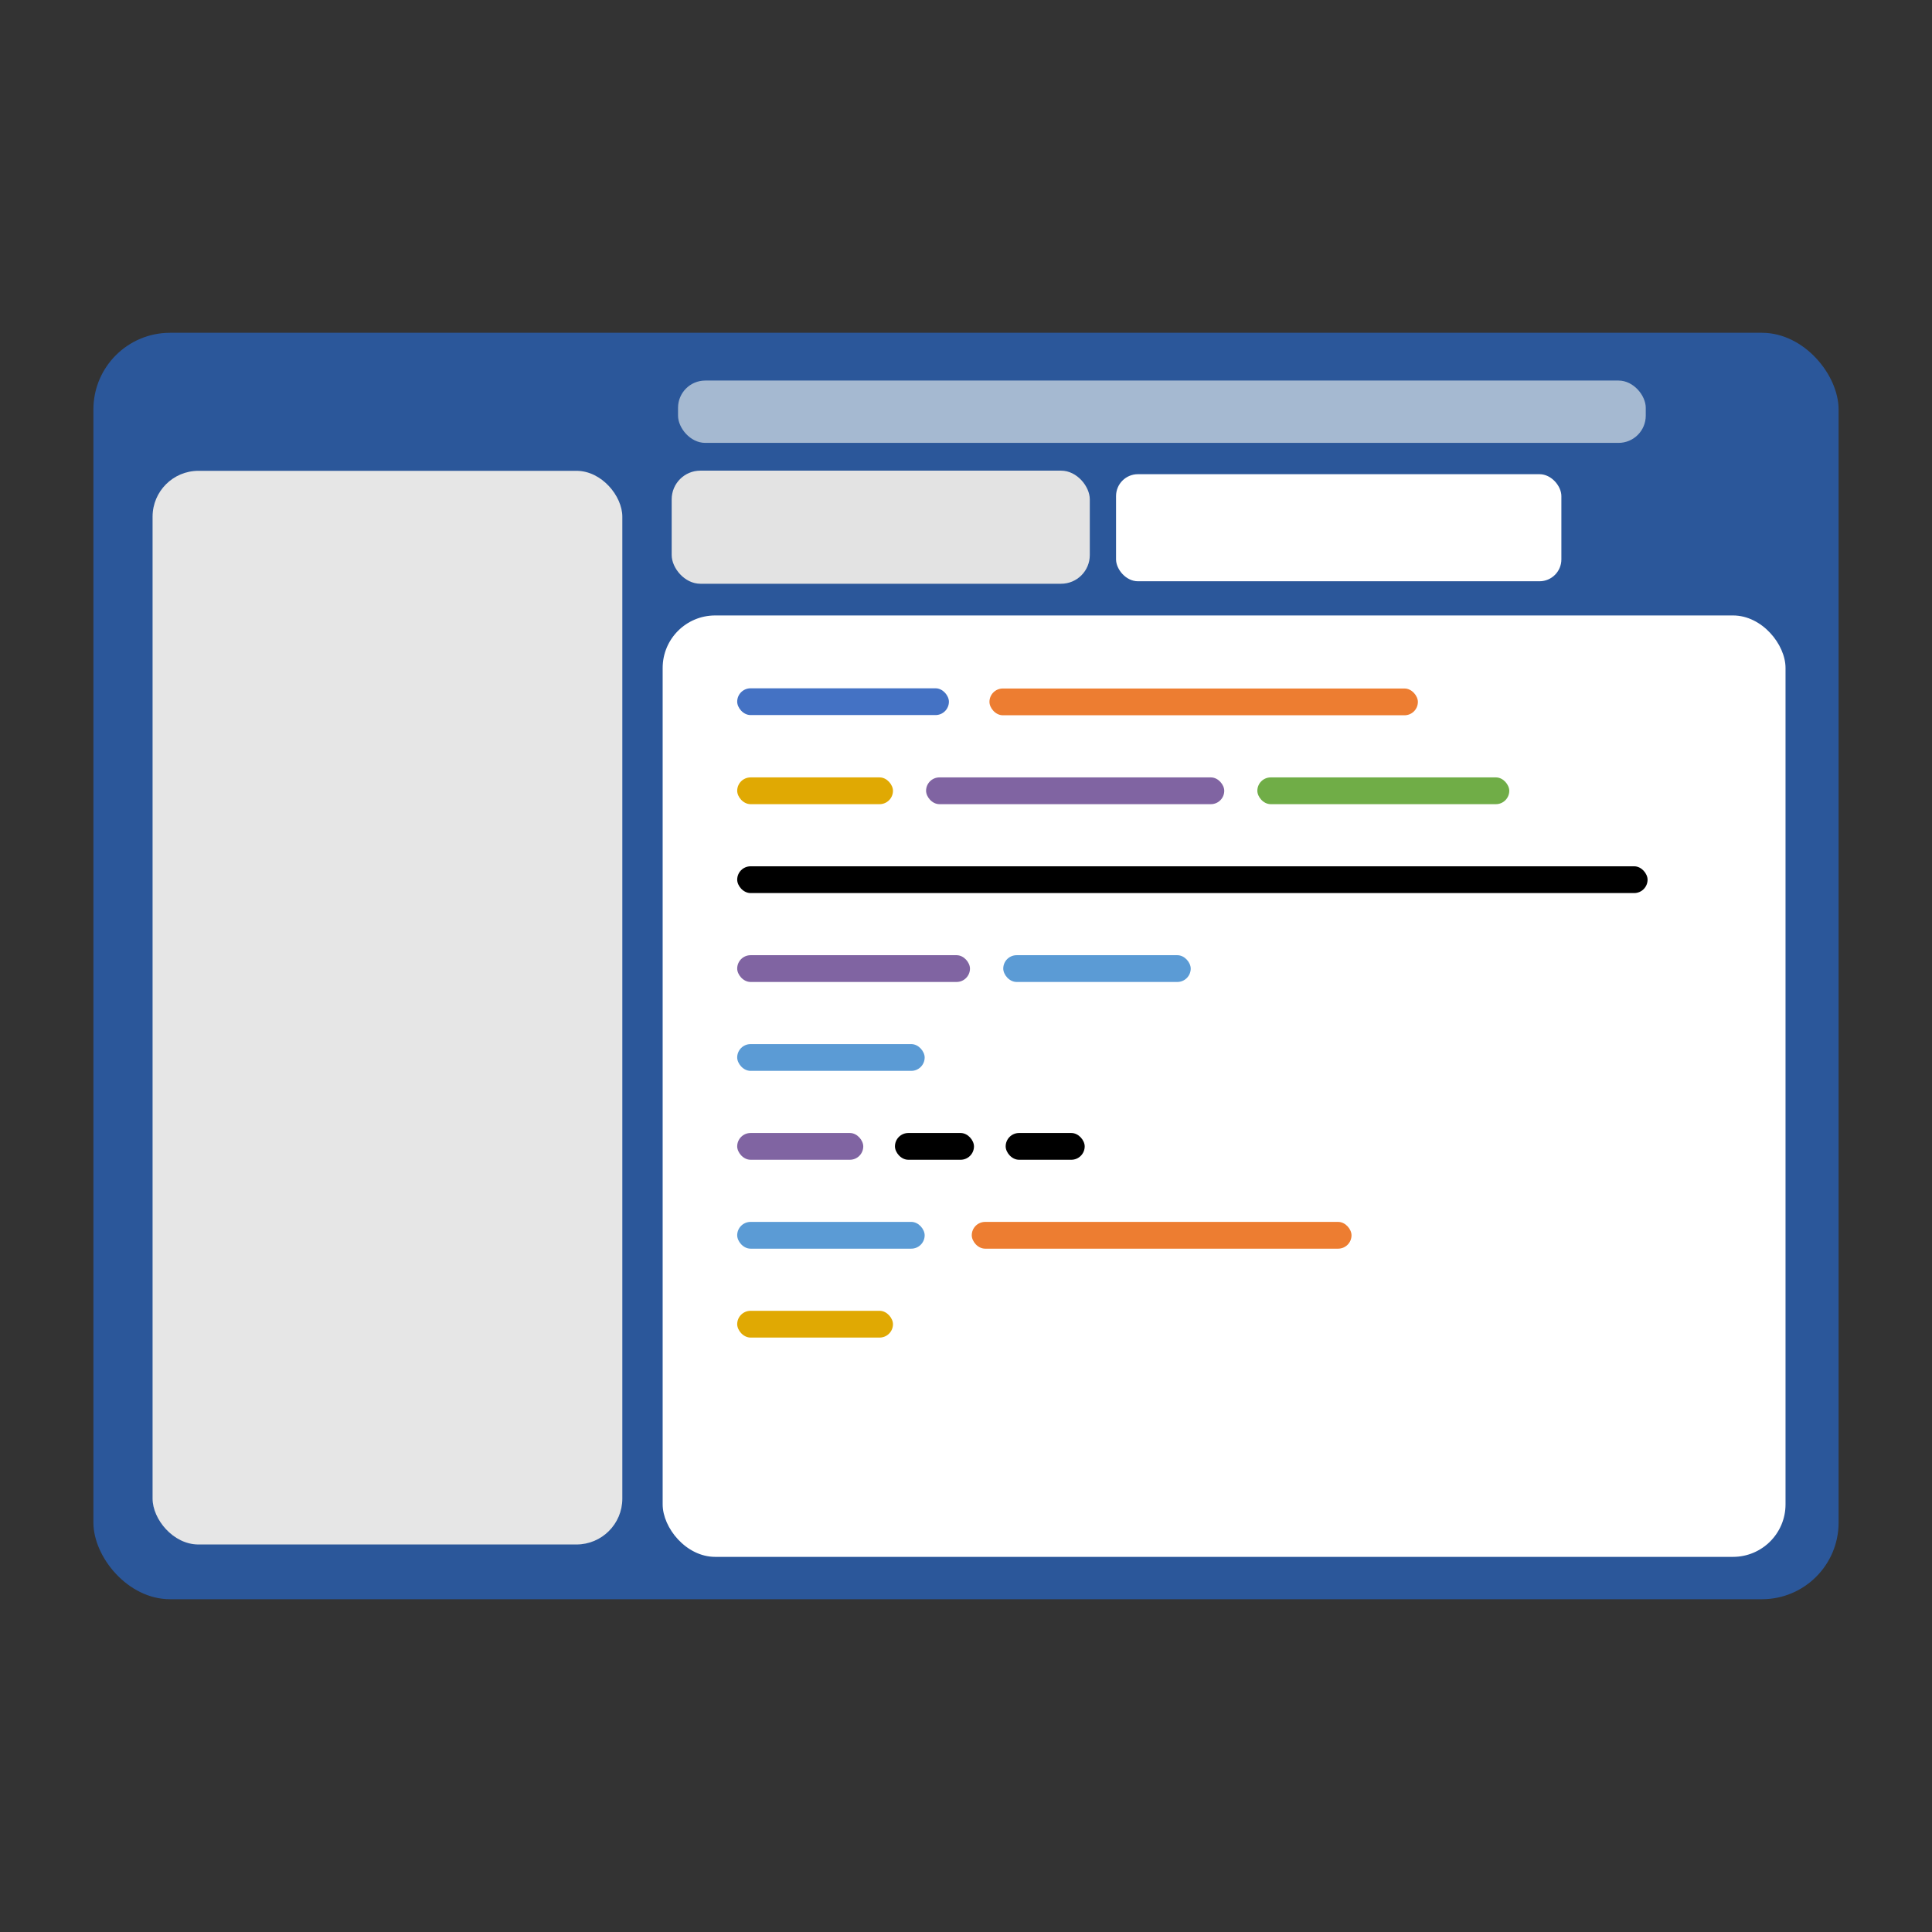 <?xml version="1.0" encoding="UTF-8" standalone="no"?>
<!-- Created with Inkscape (http://www.inkscape.org/) -->

<svg
   width="210mm"
   height="210mm"
   viewBox="0 0 210 210"
   version="1.1"
   id="svg1"
   inkscape:version="1.4.2 (f4327f4, 2025-05-13)"
   sodipodi:docname="icon3.svg"
   xmlns:inkscape="http://www.inkscape.org/namespaces/inkscape"
   xmlns:sodipodi="http://sodipodi.sourceforge.net/DTD/sodipodi-0.dtd"
   xmlns="http://www.w3.org/2000/svg"
   xmlns:svg="http://www.w3.org/2000/svg">
  <rect x="0" y="0" width="210" height="210" fill="#333333" stroke="none"/>
  <sodipodi:namedview
     id="namedview1"
     pagecolor="#ffffff"
     bordercolor="#000000"
     borderopacity="0.25"
     inkscape:showpageshadow="2"
     inkscape:pageopacity="0.0"
     inkscape:pagecheckerboard="0"
     inkscape:deskcolor="#d1d1d1"
     inkscape:document-units="mm"
     inkscape:zoom="0.70710678"
     inkscape:cx="249.60869"
     inkscape:cy="405.17219"
     inkscape:window-width="1920"
     inkscape:window-height="974"
     inkscape:window-x="-11"
     inkscape:window-y="-11"
     inkscape:window-maximized="1"
     inkscape:current-layer="layer1" />
  <defs
     id="defs1" />
  <g
     inkscape:label="圖層 1"
     inkscape:groupmode="layer"
     id="layer1">
    <g
       id="g18"
       transform="translate(-2.118,9.025)">
      <rect
         style="fill:#2b579a;fill-opacity:1;stroke-width:15.666;stroke-linecap:round"
         id="rect1"
         width="189.694"
         height="137.655"
         x="12.271"
         y="27.148"
         ry="8.329" />
      <rect
         style="fill:#e6e6e6;fill-opacity:1;stroke-width:16.509;stroke-linecap:round"
         id="rect2"
         width="51.06"
         height="116.703"
         x="18.702"
         y="42.151"
         ry="4.986" />
      <rect
         style="fill:#ffffff;fill-opacity:1;stroke-width:16.229;stroke-linecap:round"
         id="rect3"
         width="122.051"
         height="102.327"
         x="74.146"
         y="57.872"
         ry="5.707" />
      <rect
         style="fill:#ffffff;fill-opacity:1;stroke-width:20.265;stroke-linecap:round"
         id="rect4"
         width="48.404"
         height="11.638"
         x="123.428"
         y="42.518"
         ry="2.377" />
      <rect
         style="fill:#e3e3e3;fill-opacity:1;stroke-width:20.18;stroke-linecap:round"
         id="rect4-1"
         width="45.447"
         height="12.293"
         x="75.127"
         y="42.133"
         ry="3.117" />
      <rect
         style="fill:#a5b9d1;fill-opacity:1;stroke:none;stroke-width:18.894;stroke-linecap:round;stroke-linejoin:round;stroke-opacity:1"
         id="rect9"
         width="105.187"
         height="6.776"
         x="75.818"
         y="32.339"
         ry="2.959" />
      <g
         id="g8"
         transform="translate(-0.329)">
        <rect
           style="fill:#ed7d31;fill-opacity:1;stroke-width:10.29;stroke-linecap:round;stroke-linejoin:round"
           id="rect5"
           width="46.569"
           height="2.91"
           x="109.996"
           y="65.812"
           ry="1.455" />
        <rect
           style="fill:#4472c4;fill-opacity:1;stroke-width:7.234;stroke-linecap:round;stroke-linejoin:round"
           id="rect5-8"
           width="23.013"
           height="2.91"
           x="82.577"
           y="65.79"
           ry="1.455" />
      </g>
      <rect
         style="fill:#e0a903;fill-opacity:1;stroke-width:6.205;stroke-linecap:round;stroke-linejoin:round"
         id="rect5-8-1-8"
         width="16.933"
         height="2.91"
         x="82.248"
         y="133.454"
         ry="1.455" />
      <g
         id="g17"
         transform="translate(0,0.138)">
        <rect
           style="fill:#e0a903;fill-opacity:1;stroke-width:6.205;stroke-linecap:round;stroke-linejoin:round"
           id="rect5-8-1"
           width="16.933"
           height="2.91"
           x="82.248"
           y="75.337"
           ry="1.455" />
        <rect
           style="fill:#8064a2;fill-opacity:1;stroke-width:8.585;stroke-linecap:round;stroke-linejoin:round"
           id="rect5-8-1-2"
           width="32.411"
           height="2.91"
           x="102.778"
           y="75.337"
           ry="1.455" />
        <rect
           style="fill:#70ad47;fill-opacity:1;stroke-width:7.891;stroke-linecap:round;stroke-linejoin:round"
           id="rect5-8-1-2-2"
           width="27.384"
           height="2.91"
           x="138.786"
           y="75.337"
           ry="1.455" />
      </g>
      <g
         id="g16"
         transform="translate(0,0.032)">
        <rect
           style="fill:#8064a2;fill-opacity:1;stroke-width:7.585;stroke-linecap:round;stroke-linejoin:round"
           id="rect5-8-1-2-9"
           width="25.302"
           height="2.91"
           x="82.248"
           y="94.769"
           ry="1.455" />
        <rect
           style="fill:#5b9bd5;fill-opacity:1;stroke-width:6.807;stroke-linecap:round;stroke-linejoin:round"
           id="rect5-8-1-2-2-6"
           width="20.377"
           height="2.91"
           x="111.167"
           y="94.769"
           ry="1.455" />
      </g>
      <g
         id="g11"
         transform="translate(-1.207,-1.955)">
        <rect
           style="fill:#5b9bd5;fill-opacity:1;stroke-width:6.807;stroke-linecap:round;stroke-linejoin:round"
           id="rect5-8-1-2-2-6-2"
           width="20.377"
           height="2.91"
           x="83.455"
           y="106.419"
           ry="1.455" />
      </g>
      <g
         id="g14"
         transform="translate(0,0.119)">
        <rect
           style="fill:#ed7d31;fill-opacity:1;stroke-width:9.688;stroke-linecap:round;stroke-linejoin:round"
           id="rect5-89"
           width="41.278"
           height="2.91"
           x="107.744"
           y="123.671"
           ry="1.455" />
        <rect
           style="fill:#5b9bd5;fill-opacity:1;stroke-width:6.807;stroke-linecap:round;stroke-linejoin:round"
           id="rect5-8-1-2-2-6-2-0"
           width="20.377"
           height="2.91"
           x="82.248"
           y="123.671"
           ry="1.455" />
      </g>
      <rect
         style="fill:#000000;fill-opacity:1;stroke-width:15;stroke-linecap:round;stroke-linejoin:round"
         id="rect5-8-1-2-2-6-1"
         width="98.954"
         height="2.91"
         x="82.248"
         y="85.138"
         ry="1.455" />
      <g
         id="g15"
         transform="translate(0,0.195)">
        <rect
           style="fill:#8064a2;fill-opacity:1;stroke-width:5.582;stroke-linecap:round;stroke-linejoin:round"
           id="rect5-8-1-2-9-1"
           width="13.703"
           height="2.91"
           x="82.248"
           y="113.932"
           ry="1.455" />
        <rect
           style="fill:#000000;fill-opacity:1;stroke-width:4.42;stroke-linecap:round;stroke-linejoin:round"
           id="rect5-8-1-2-2-6-1-2"
           width="8.59"
           height="2.91"
           x="99.395"
           y="113.932"
           ry="1.455" />
        <rect
           style="fill:#000000;fill-opacity:1;stroke-width:4.42;stroke-linecap:round;stroke-linejoin:round"
           id="rect5-8-1-2-2-6-1-2-1"
           width="8.59"
           height="2.91"
           x="111.43"
           y="113.932"
           ry="1.455" />
      </g>
    </g>
    <path
       style="fill:#000000;fill-opacity:1;stroke-width:15;stroke-linecap:round;stroke-linejoin:round"
       d="m 197.247,130.44 c 0,48.683 0,48.683 0,48.683"
       id="path5" />
  </g>
</svg>
